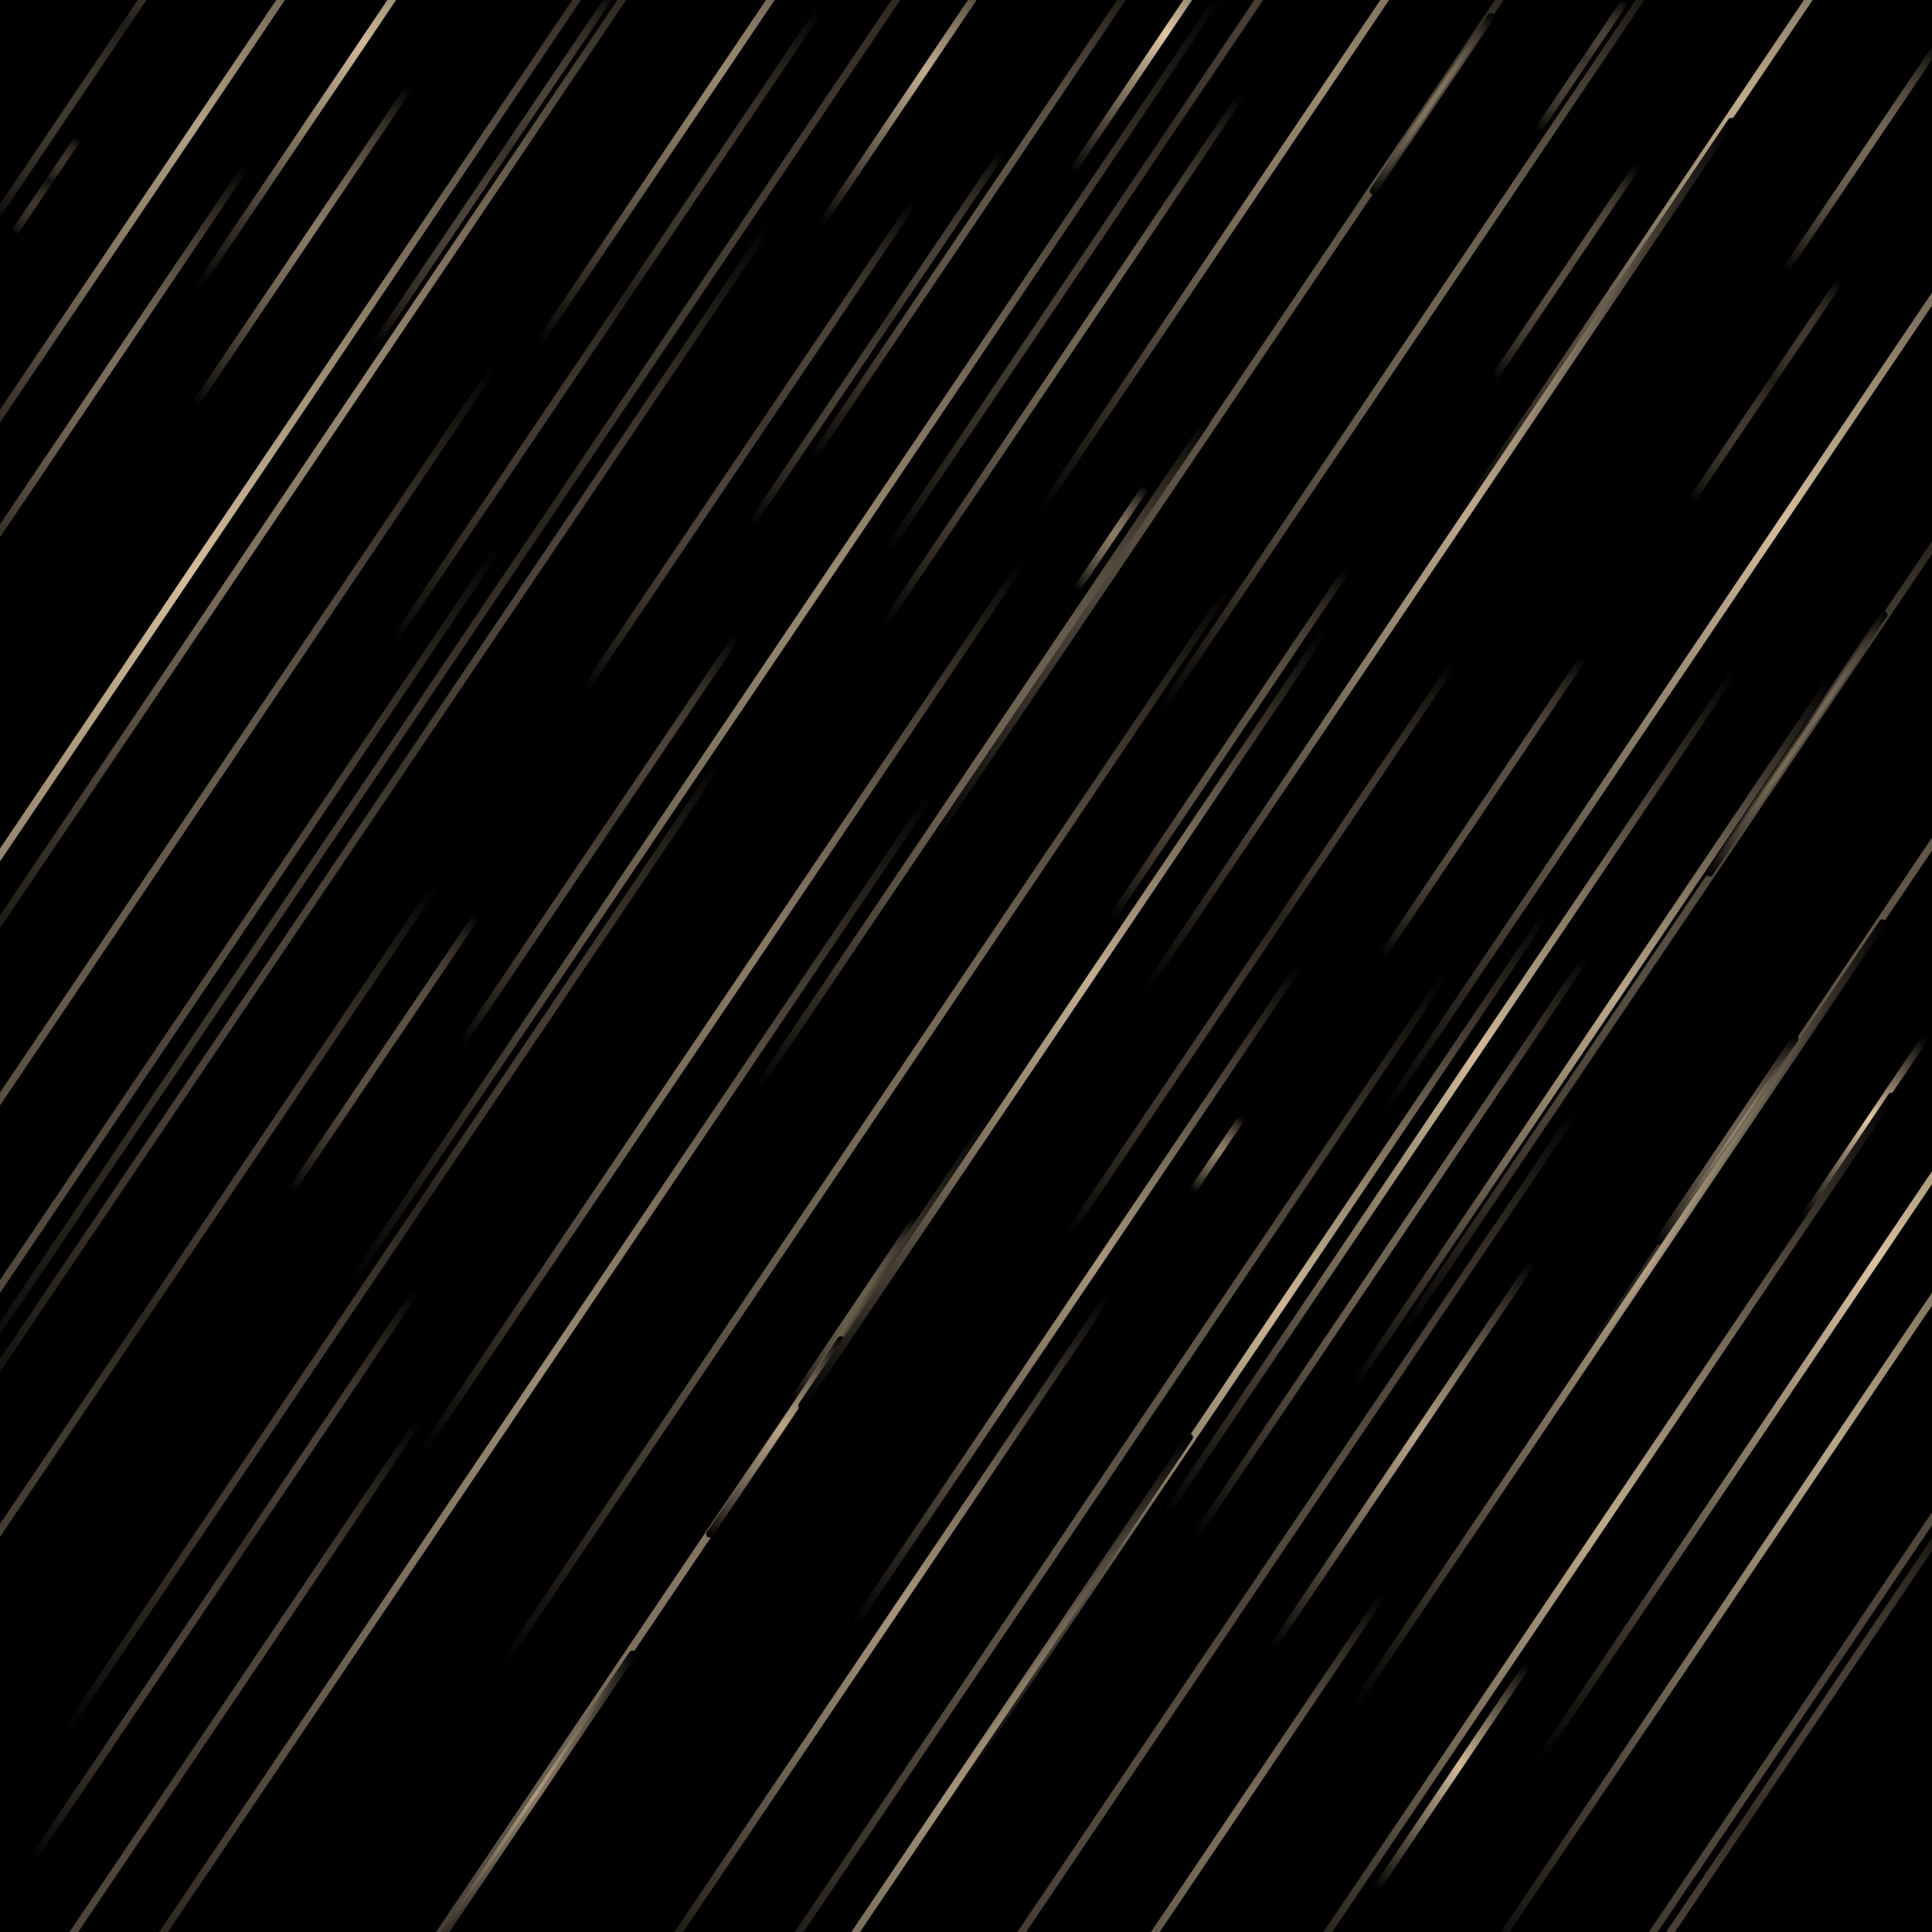 <svg xmlns="http://www.w3.org/2000/svg" version="1.1" xmlnsXlink="http://www.w3.org/1999/xlink" xmlnsSvgjs="http://svgjs.dev/svgjs" viewBox="0 0 800 800"><defs><linearGradient x1="50%" y1="0%" x2="50%" y2="100%" id="ffflurry-grad" gradientTransform="rotate(270)"><stop stop-color="hsl(238, 82%, 100%)" stop-opacity="1" offset="0%"></stop><stop stop-color="#E0C8A6" stop-opacity="1" offset="45%"></stop><stop stop-color="hsl(46, 35%, 81%)" stop-opacity="1" offset="100%"></stop></linearGradient></defs><rect width="100%" height="100%" fill="hsl(238, 82%, 100%)"></rect><g fill="url(#ffflurry-grad)"><rect width="345" height="3" x="-101.5" y="65.5" rx="1.5" transform="rotate(124, 71, 67)" opacity="0.80"></rect><rect width="205" height="3" x="145.5" y="346.5" rx="1.5" transform="rotate(124, 248, 348)" opacity="0.28"></rect><rect width="90" height="3" x="727" y="465.5" rx="1.5" transform="rotate(124, 772, 467)" opacity="1.00"></rect><rect width="92" height="3" x="308" y="540.5" rx="1.5" transform="rotate(124, 354, 542)" opacity="0.46"></rect><rect width="646" height="3" x="-117" y="593.5" rx="1.5" transform="rotate(124, 206, 595)" opacity="0.69"></rect><rect width="222" height="3" x="33" y="25.5" rx="1.5" transform="rotate(124, 144, 27)" opacity="0.92"></rect><rect width="194" height="3" x="484" y="600.5" rx="1.5" transform="rotate(124, 581, 602)" opacity="0.80"></rect><rect width="545" height="3" x="450.5" y="236.5" rx="1.5" transform="rotate(124, 723, 238)" opacity="0.94"></rect><rect width="426" height="3" x="557" y="392.5" rx="1.5" transform="rotate(124, 770, 394)" opacity="0.42"></rect><rect width="488" height="3" x="-199" y="565.5" rx="1.5" transform="rotate(124, 45, 567)" opacity="0.19"></rect><rect width="576" height="3" x="-243" y="464.5" rx="1.5" transform="rotate(124, 45, 466)" opacity="0.33"></rect><rect width="512" height="3" x="12" y="671.5" rx="1.5" transform="rotate(124, 268, 673)" opacity="0.59"></rect><rect width="182" height="3" x="-45" y="17.5" rx="1.5" transform="rotate(124, 46, 19)" opacity="0.14"></rect><rect width="542" height="3" x="231" y="681.5" rx="1.5" transform="rotate(124, 502, 683)" opacity="0.34"></rect><rect width="485" height="3" x="503.5" y="616.5" rx="1.5" transform="rotate(124, 746, 618)" opacity="0.82"></rect><rect width="355" height="3" x="536.5" y="765.5" rx="1.5" transform="rotate(124, 714, 767)" opacity="0.23"></rect><rect width="100" height="3" x="271" y="593.5" rx="1.5" transform="rotate(124, 321, 595)" opacity="0.65"></rect><rect width="384" height="3" x="-125" y="744.5" rx="1.5" transform="rotate(124, 67, 746)" opacity="0.29"></rect><rect width="562" height="3" x="-149" y="184.5" rx="1.5" transform="rotate(124, 132, 186)" opacity="0.68"></rect><rect width="472" height="3" x="281" y="152.5" rx="1.5" transform="rotate(124, 517, 154)" opacity="0.41"></rect><rect width="356" height="3" x="481" y="426.5" rx="1.5" transform="rotate(124, 659, 428)" opacity="0.83"></rect><rect width="268" height="3" x="306" y="147.5" rx="1.5" transform="rotate(124, 440, 149)" opacity="0.50"></rect><rect width="543" height="3" x="-217.5" y="373.5" rx="1.5" transform="rotate(124, 54, 375)" opacity="0.45"></rect><rect width="373" height="3" x="524.5" y="54.5" rx="1.5" transform="rotate(124, 711, 56)" opacity="0.85"></rect><rect width="187" height="3" x="269.5" y="138.5" rx="1.5" transform="rotate(124, 363, 140)" opacity="0.24"></rect><rect width="180" height="3" x="115" y="67.5" rx="1.5" transform="rotate(124, 205, 69)" opacity="0.25"></rect><rect width="331" height="3" x="280.5" y="534.5" rx="1.5" transform="rotate(124, 446, 536)" opacity="0.74"></rect><rect width="247" height="3" x="168.5" y="38.5" rx="1.5" transform="rotate(124, 292, 40)" opacity="0.68"></rect><rect width="433" height="3" x="485.5" y="370.5" rx="1.5" transform="rotate(124, 702, 372)" opacity="0.35"></rect><rect width="139" height="3" x="89.5" y="434.5" rx="1.5" transform="rotate(124, 159, 436)" opacity="0.39"></rect><rect width="447" height="3" x="75.5" y="415.5" rx="1.5" transform="rotate(124, 299, 417)" opacity="0.61"></rect><rect width="127" height="3" x="415.5" y="17.5" rx="1.5" transform="rotate(124, 479, 19)" opacity="1.00"></rect><rect width="420" height="3" x="390" y="451.5" rx="1.5" transform="rotate(124, 600, 453)" opacity="0.93"></rect><rect width="160" height="3" x="45" y="100.5" rx="1.5" transform="rotate(124, 125, 102)" opacity="0.61"></rect><rect width="114" height="3" x="714" y="63.5" rx="1.5" transform="rotate(124, 771, 65)" opacity="0.52"></rect><rect width="438" height="3" x="300" y="556.5" rx="1.5" transform="rotate(124, 519, 558)" opacity="0.91"></rect><rect width="217" height="3" x="-67.5" y="157.5" rx="1.5" transform="rotate(124, 41, 159)" opacity="0.55"></rect><rect width="476" height="3" x="413" y="648.5" rx="1.5" transform="rotate(124, 651, 650)" opacity="0.84"></rect><rect width="252" height="3" x="376" y="763.5" rx="1.5" transform="rotate(124, 502, 765)" opacity="0.55"></rect><rect width="607" height="3" x="-153.5" y="341.5" rx="1.5" transform="rotate(124, 150, 343)" opacity="0.27"></rect><rect width="346" height="3" x="189" y="678.5" rx="1.5" transform="rotate(124, 362, 680)" opacity="0.74"></rect><rect width="374" height="3" x="285" y="71.5" rx="1.5" transform="rotate(124, 472, 73)" opacity="0.21"></rect><rect width="160" height="3" x="138" y="748.5" rx="1.5" transform="rotate(124, 218, 750)" opacity="0.59"></rect><rect width="286" height="3" x="-50" y="650.5" rx="1.5" transform="rotate(124, 93, 652)" opacity="0.24"></rect><rect width="804" height="3" x="-199" y="247.5" rx="1.5" transform="rotate(124, 203, 249)" opacity="0.18"></rect><rect width="388" height="3" x="345" y="49.5" rx="1.5" transform="rotate(124, 539, 51)" opacity="0.69"></rect><rect width="249" height="3" x="280.5" y="86.5" rx="1.5" transform="rotate(124, 405, 88)" opacity="0.42"></rect><rect width="817" height="3" x="-352.5" y="269.5" rx="1.5" transform="rotate(124, 56, 271)" opacity="0.94"></rect><rect width="111" height="3" x="675.5" y="160.5" rx="1.5" transform="rotate(124, 731, 162)" opacity="0.14"></rect><rect width="334" height="3" x="240" y="310.5" rx="1.5" transform="rotate(124, 407, 312)" opacity="0.49"></rect><rect width="656" height="3" x="-3" y="263.5" rx="1.5" transform="rotate(124, 325, 265)" opacity="0.69"></rect><rect width="317" height="3" x="92.5" y="133.5" rx="1.5" transform="rotate(124, 251, 135)" opacity="0.15"></rect><rect width="52" height="3" x="434" y="221.5" rx="1.5" transform="rotate(124, 460, 223)" opacity="0.62"></rect><rect width="114" height="3" x="544" y="734.5" rx="1.5" transform="rotate(124, 601, 736)" opacity="0.93"></rect><rect width="140" height="3" x="309" y="33.5" rx="1.5" transform="rotate(124, 379, 35)" opacity="0.86"></rect><rect width="286" height="3" x="379" y="391.5" rx="1.5" transform="rotate(124, 522, 393)" opacity="0.17"></rect><rect width="37" height="3" x="485.5" y="476.5" rx="1.5" transform="rotate(124, 504, 478)" opacity="0.65"></rect><rect width="104" height="3" x="663" y="470.5" rx="1.5" transform="rotate(124, 715, 472)" opacity="0.48"></rect><rect width="391" height="3" x="475.5" y="541.5" rx="1.5" transform="rotate(124, 671, 543)" opacity="0.75"></rect><rect width="292" height="3" x="430" y="514.5" rx="1.5" transform="rotate(124, 576, 516)" opacity="0.51"></rect><rect width="533" height="3" x="184.5" y="620.5" rx="1.5" transform="rotate(124, 451, 622)" opacity="0.41"></rect><rect width="380" height="3" x="396" y="136.5" rx="1.5" transform="rotate(124, 586, 138)" opacity="0.49"></rect><rect width="65" height="3" x="622.5" y="25.5" rx="1.5" transform="rotate(124, 655, 27)" opacity="0.25"></rect><rect width="132" height="3" x="678" y="306.5" rx="1.5" transform="rotate(124, 744, 308)" opacity="0.18"></rect><rect width="107" height="3" x="594.5" y="111.5" rx="1.5" transform="rotate(124, 648, 113)" opacity="0.37"></rect><rect width="539" height="3" x="88.5" y="465.5" rx="1.5" transform="rotate(124, 358, 467)" opacity="0.53"></rect><rect width="391" height="3" x="188.5" y="754.5" rx="1.5" transform="rotate(124, 384, 756)" opacity="0.73"></rect><rect width="389" height="3" x="245.5" y="420.5" rx="1.5" transform="rotate(124, 440, 422)" opacity="0.87"></rect><rect width="484" height="3" x="-80" y="515.5" rx="1.5" transform="rotate(124, 162, 517)" opacity="0.18"></rect><rect width="175" height="3" x="421.5" y="306.5" rx="1.5" transform="rotate(124, 509, 308)" opacity="0.40"></rect><rect width="246" height="3" x="187" y="183.5" rx="1.5" transform="rotate(124, 310, 185)" opacity="0.27"></rect><rect width="150" height="3" x="539" y="332.5" rx="1.5" transform="rotate(124, 614, 334)" opacity="0.37"></rect><rect width="418" height="3" x="541" y="701.5" rx="1.5" transform="rotate(124, 750, 703)" opacity="0.31"></rect><rect width="90" height="3" x="548" y="41.5" rx="1.5" transform="rotate(124, 593, 43)" opacity="0.36"></rect><rect width="48" height="3" x="-5" y="75.5" rx="1.5" transform="rotate(124, 19, 77)" opacity="0.08"></rect><rect width="457" height="3" x="535.5" y="539.5" rx="1.5" transform="rotate(124, 764, 541)" opacity="0.97"></rect><rect width="439" height="3" x="375.5" y="229.5" rx="1.5" transform="rotate(124, 595, 231)" opacity="0.84"></rect></g></svg>
